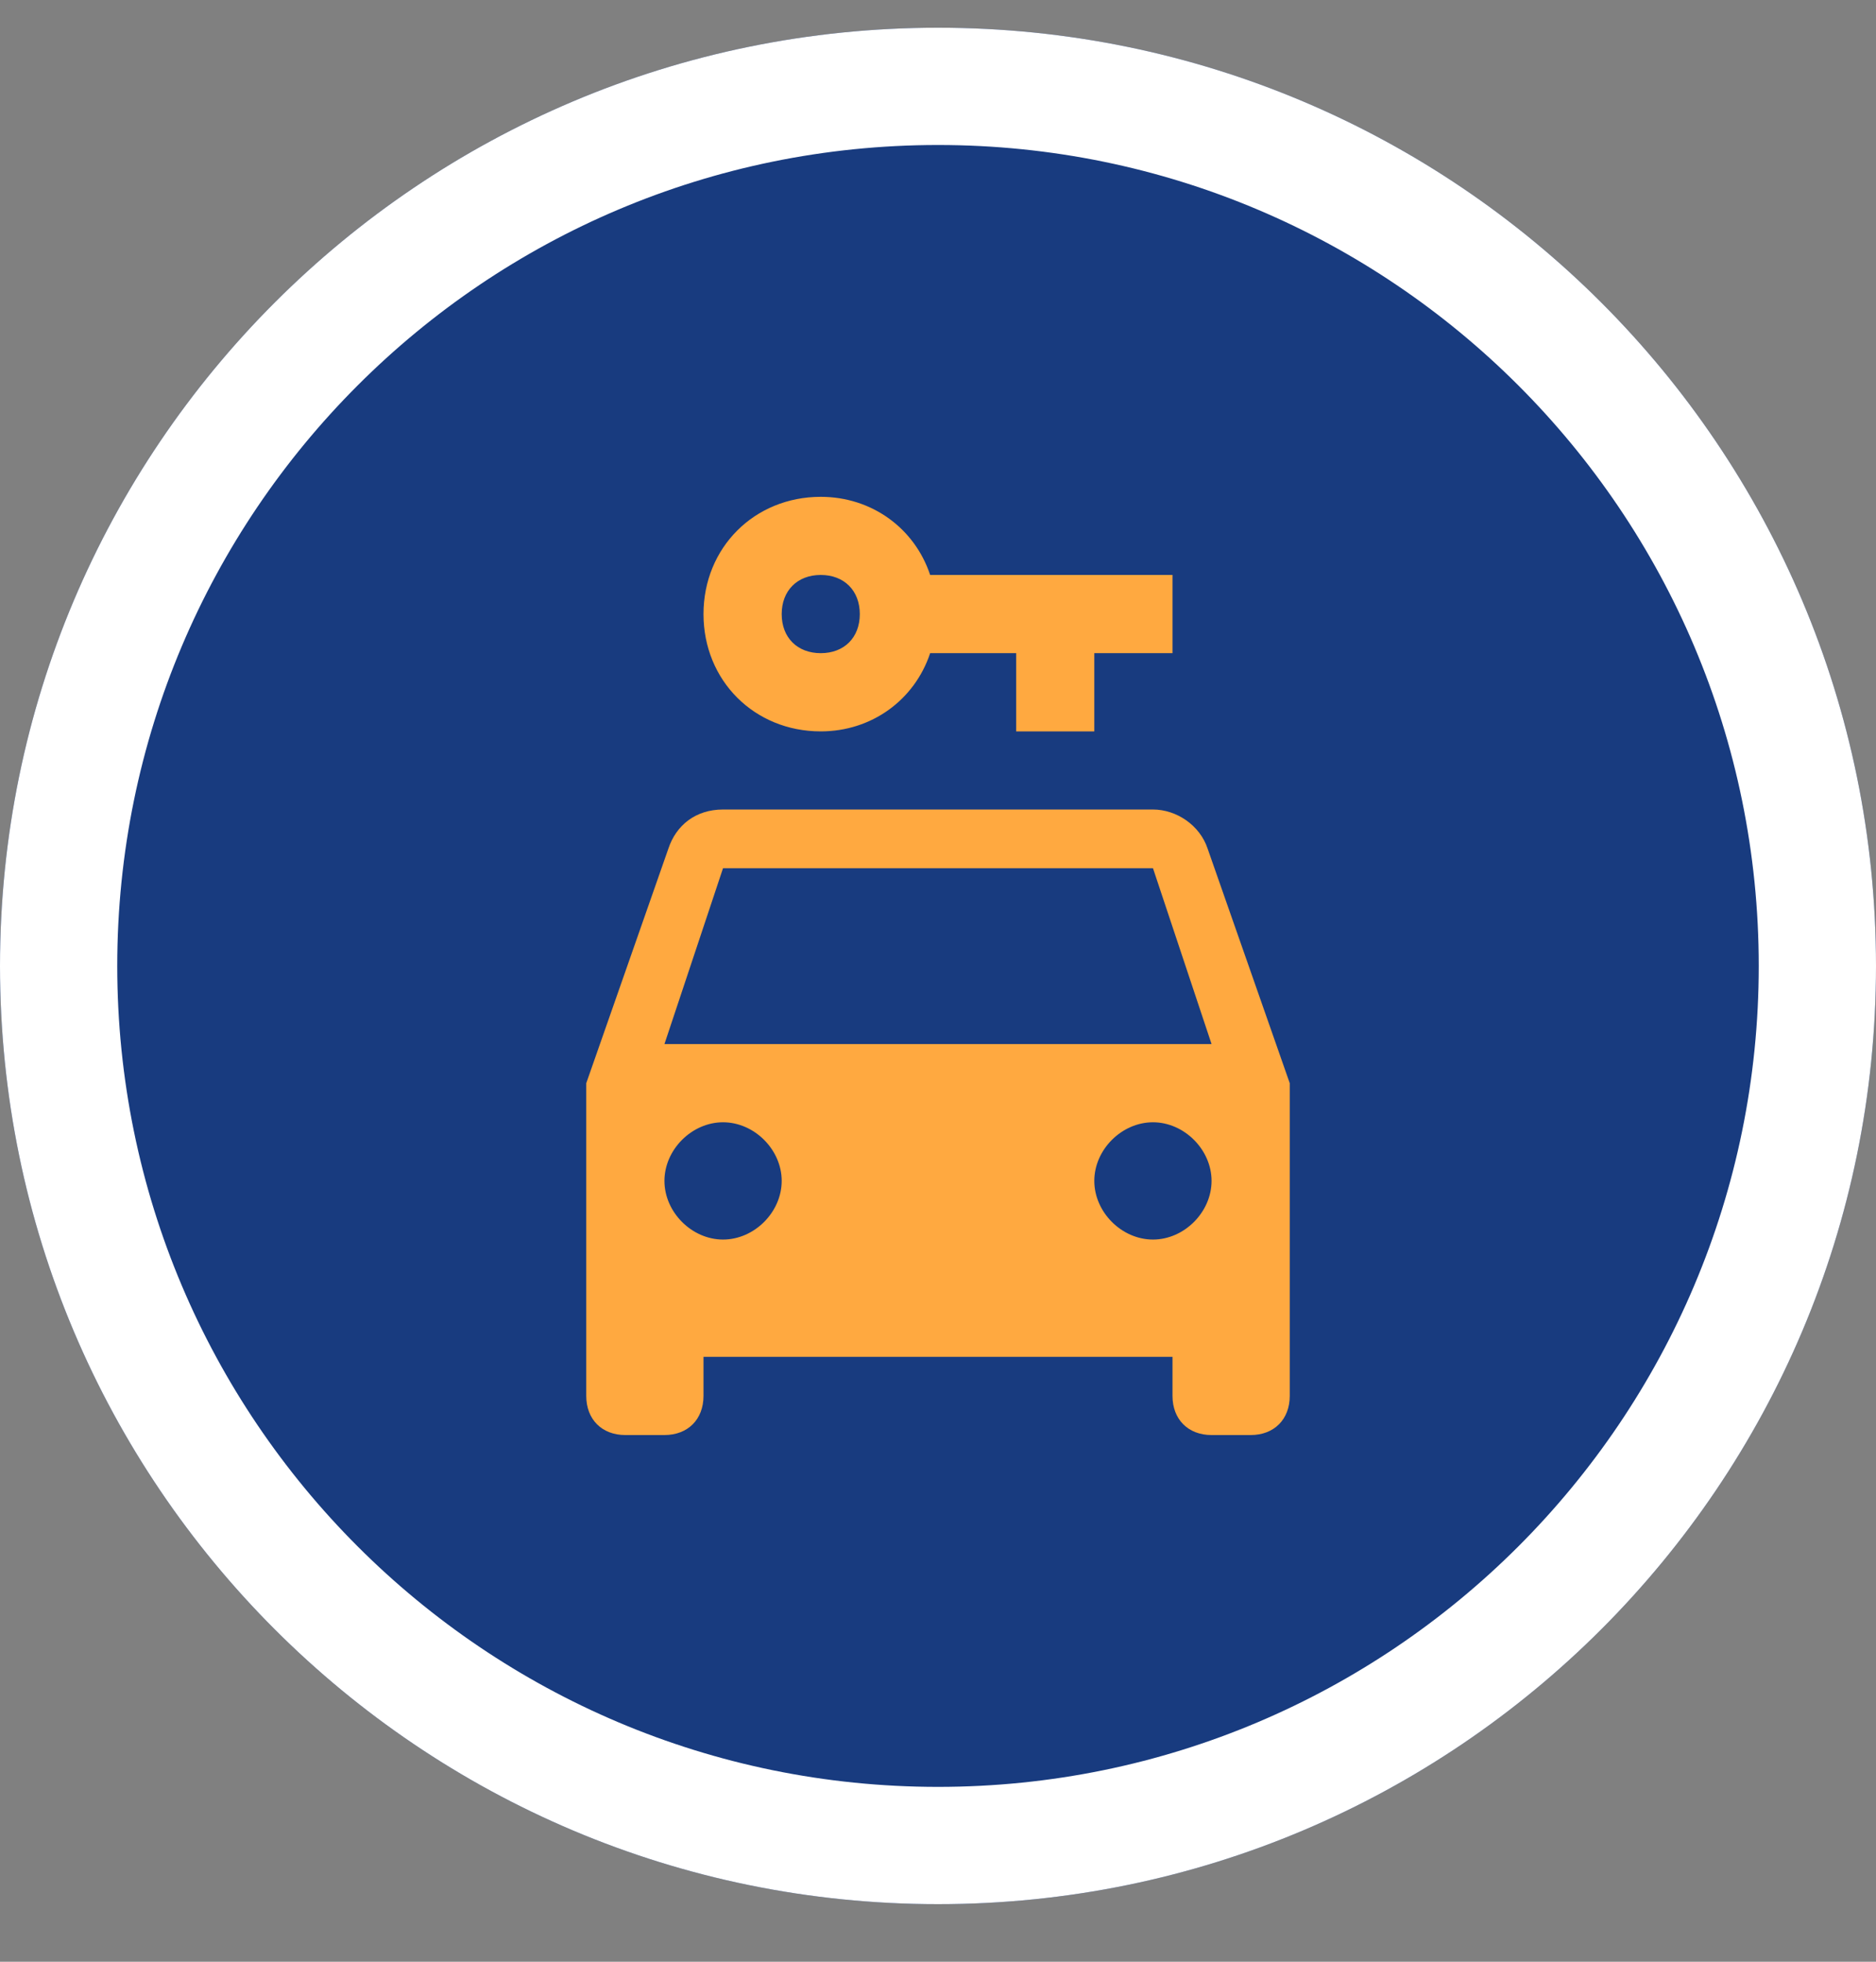 <svg width="22" height="23" viewBox="0 0 22 23" fill="none" xmlns="http://www.w3.org/2000/svg">
<rect x="0" y="0" width="22" height="23" fill="#808080" stroke="none"/>
<path d="M22 11.325C22 17.4 17.075 22.325 11 22.325C4.925 22.325 0 17.4 0 11.325C0 5.25 4.925 0.325 11 0.325C17.075 0.325 22 5.25 22 11.325Z" fill="#183B7F"/>
<path fill-rule="evenodd" clip-rule="evenodd" d="M11 20.95C16.316 20.95 20.625 16.64 20.625 11.325C20.625 6.009 16.316 1.7 11 1.7C5.684 1.7 1.375 6.009 1.375 11.325C1.375 16.64 5.684 20.95 11 20.95ZM11 22.325C17.075 22.325 22 17.4 22 11.325C22 5.25 17.075 0.325 11 0.325C4.925 0.325 0 5.25 0 11.325C0 17.4 4.925 22.325 11 22.325Z" fill="white"/>
<g clip-path="url(#clip0_1211_486982)">
<path d="M9.625 5.825C8.846 5.825 8.25 6.421 8.25 7.2C8.25 7.979 8.846 8.575 9.625 8.575C10.221 8.575 10.725 8.208 10.908 7.658H11.917V8.575H12.833V7.658H13.75V6.741H10.908C10.725 6.191 10.221 5.825 9.625 5.825ZM9.625 6.741C9.9 6.741 10.083 6.925 10.083 7.2C10.083 7.475 9.9 7.658 9.625 7.658C9.35 7.658 9.167 7.475 9.167 7.2C9.167 6.925 9.35 6.741 9.625 6.741ZM8.479 9.491C8.158 9.491 7.929 9.675 7.838 9.95L6.875 12.7V16.366C6.875 16.641 7.058 16.825 7.333 16.825H7.792C8.067 16.825 8.25 16.641 8.25 16.366V15.908H13.75V16.366C13.75 16.641 13.933 16.825 14.208 16.825H14.667C14.942 16.825 15.125 16.641 15.125 16.366V12.7L14.162 9.95C14.071 9.675 13.796 9.491 13.521 9.491H8.479ZM8.479 10.179H13.521L14.208 12.241H7.792L8.479 10.179ZM8.479 13.158C8.846 13.158 9.167 13.479 9.167 13.845C9.167 14.212 8.846 14.533 8.479 14.533C8.113 14.533 7.792 14.212 7.792 13.845C7.792 13.479 8.113 13.158 8.479 13.158ZM13.521 13.158C13.887 13.158 14.208 13.479 14.208 13.845C14.208 14.212 13.887 14.533 13.521 14.533C13.154 14.533 12.833 14.212 12.833 13.845C12.833 13.479 13.154 13.158 13.521 13.158Z" fill="#FFA940"/>
</g>
<defs>
<clipPath id="clip0_1211_486982">
<rect width="11" height="11" fill="white" transform="translate(5.5 5.825)"/>
</clipPath>
</defs>
</svg>
